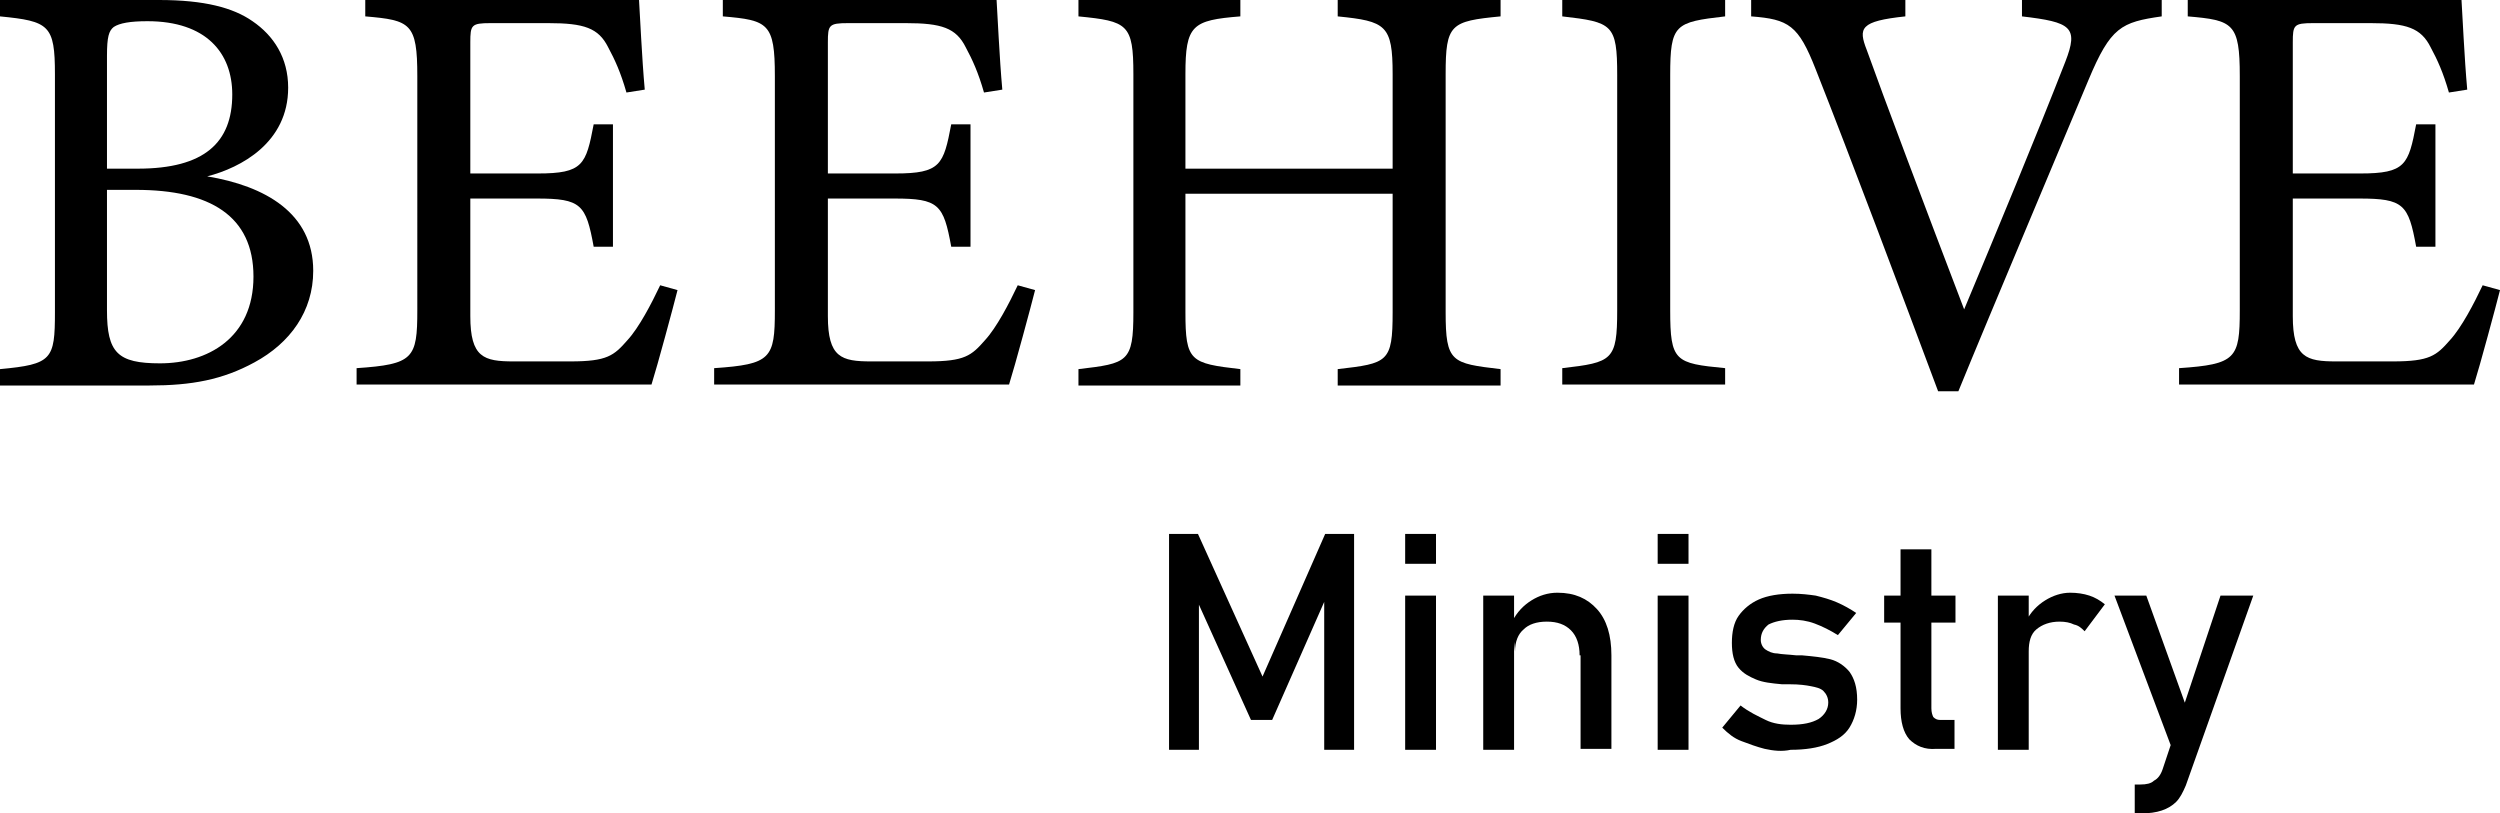 <?xml version="1.0" encoding="utf-8"?>
<!-- Generator: Adobe Illustrator 25.2.1, SVG Export Plug-In . SVG Version: 6.00 Build 0)  -->
<svg version="1.1" id="Capa_1" xmlns="http://www.w3.org/2000/svg" xmlns:xlink="http://www.w3.org/1999/xlink" x="0px" y="0px"
	 viewBox="0 0 518.8 168.8" style="enable-background:new 0 0 518.8 168.8;" xml:space="preserve">
<style type="text/css">
	.st0{fill:#FFFFFF;}
	.st1{fill:#F9C901;}
	.st2{fill:#58EF89;}
	.st3{fill:#F7931E;}
</style>
<g>
	<g>
		<path d="M43,36.6c12,2,22,7.6,22,19.6c0,8.4-4.8,15-12.2,19C46.2,78.8,39.8,80,31,80H0v-3.4c10.8-1,11.4-2,11.4-11.8V15.4
			c0-10.2-1.2-11-11.4-12V0h33c9.4,0,15.4,1.6,19.4,4.4c4.4,3,7.4,7.6,7.4,13.8C59.8,29.6,50,34.8,43,36.6z M28.6,35
			c13.8,0,19.6-5.4,19.6-15.4c0-8.6-5.4-15.2-17.6-15.2c-3.6,0-5.8,0.4-7,1.2c-1,0.8-1.4,2-1.4,6V35H28.6z M22.2,64.4
			c0,8.8,2.2,11,11,11c9.8,0,19.4-5.2,19.4-18c0-12.6-9-18-24.4-18h-6V64.4z"/>
		<path d="M140.6,60.2c-0.8,3.2-4.2,15.8-5.4,19.6H74v-3.4c11.8-0.8,12.6-2,12.6-12V15.8c0-11-1.4-11.6-10.8-12.4V0h38.6
			c11.8,0,16.8-0.2,18.2-0.2c0.2,3,0.6,12.2,1.2,18.8l-3.8,0.6c-1.2-4.2-2.4-6.8-3.8-9.4c-2-4-5-5-12.4-5h-12c-4,0-4.2,0.4-4.2,4V36
			h14c9.4,0,10-1.8,11.6-10.2h4v25.4h-4c-1.6-8.8-2.6-10-11.8-10H97.6v24.4c0,8.6,2.8,9.4,9,9.4h11.8c7.6,0,9-1.2,11.8-4.4
			c2.4-2.6,5-7.6,6.8-11.4L140.6,60.2z"/>
		<path d="M214.8,60.2c-0.8,3.2-4.2,15.8-5.4,19.6h-61.2v-3.4c11.8-0.8,12.6-2,12.6-12V15.8c0-11-1.4-11.6-10.8-12.4V0h38.6
			c11.8,0,16.8-0.2,18.2-0.2c0.2,3,0.6,12.2,1.2,18.8l-3.8,0.6c-1.2-4.2-2.4-6.8-3.8-9.4c-2-4-5-5-12.4-5h-12c-4,0-4.2,0.4-4.2,4V36
			h14c9.4,0,10-1.8,11.6-10.2h4v25.4h-4c-1.6-8.8-2.6-10-11.8-10h-13.8v24.4c0,8.6,2.8,9.4,9,9.4h11.8c7.6,0,9-1.2,11.8-4.4
			c2.4-2.6,5-7.6,6.8-11.4L214.8,60.2z"/>
		<path d="M311.4,3.4C301,4.4,300,5,300,15.4v49.4c0,10.4,1.2,10.6,11.4,11.8V80h-33.8v-3.4C288,75.4,289,75.2,289,64.8V40.2h-43
			v24.6c0,10.2,1,10.6,11.4,11.8V80h-33.6v-3.4c10.2-1.2,11.4-1.4,11.4-11.8V15.4c0-10.4-1.2-11-11.4-12V0h33.6v3.4
			c-10,0.8-11.4,1.8-11.4,12V35h43V15.4c0-10.2-1.4-11-11.4-12V0h33.8V3.4z"/>
		<path d="M324.2,79.8v-3.4c10.4-1.2,11.4-1.6,11.4-12V15.6c0-10.6-1-11-11.4-12.2V0H358v3.4c-10.4,1.2-11.4,1.6-11.4,12.2v48.8
			c0,10.6,1,11,11.4,12v3.4H324.2z"/>
		<path d="M448.6,3.4c-8.4,1.2-10.6,2.2-15.2,13.2c-3.4,8.2-20.8,49.4-27,64.6h-4.2c-7.4-19.8-18.2-48.6-25.4-66.8
			c-3.6-9.2-5.6-10.4-13.4-11V0h32v3.4c-9.4,1-9.8,2.4-8,7c3.2,9,12.4,33.4,20.2,53.8c6.6-15.8,15-36,21-51.4c2.8-7.2,1.2-8.2-9-9.4
			V0h29V3.4z"/>
		<path d="M518.8,60.2c-0.8,3.2-4.2,15.8-5.4,19.6h-61.2v-3.4c11.8-0.8,12.6-2,12.6-12V15.8c0-11-1.4-11.6-10.8-12.4V0h38.6
			c11.8,0,16.8-0.2,18.2-0.2c0.2,3,0.6,12.2,1.2,18.8l-3.8,0.6c-1.2-4.2-2.4-6.8-3.8-9.4c-2-4-5-5-12.4-5h-12c-4,0-4.2,0.4-4.2,4V36
			h14c9.4,0,10-1.8,11.6-10.2h4v25.4h-4c-1.6-8.8-2.6-10-11.8-10h-13.8v24.4c0,8.6,2.8,9.4,9,9.4h11.8c7.6,0,9-1.2,11.8-4.4
			c2.4-2.6,5-7.6,6.8-11.4L518.8,60.2z"/>
		<path d="M275,110.8h6v44.8h-6.2V122l0.4,2L264,149.4h-4.4l-11.2-24.8l0.4-2.6v33.6h-6.2v-44.8h6l13.4,29.6L275,110.8z"/>
		<path d="M291.6,110.8h6.4v6.2h-6.4V110.8z M291.6,123.6h6.4v32h-6.4V123.6z"/>
		<path d="M307.8,123.6h6.4v32h-6.4V123.6z M327.8,136c0-2.2-0.6-4-1.8-5.2s-2.8-1.8-5-1.8s-3.8,0.6-4.8,1.6c-1.2,1-1.8,2.6-1.8,4.6
			l-0.6-6.2c1-2,2.4-3.4,4-4.4s3.4-1.6,5.4-1.6c3.6,0,6.2,1.2,8.2,3.4s3,5.4,3,9.6v19.4H328V136H327.8z"/>
		<path d="M344,110.8h6.4v6.2H344V110.8z M344,123.6h6.4v32H344V123.6z"/>
		<path d="M366.2,155.4c-1.6-0.4-3.2-1-4.8-1.6s-2.8-1.6-4-2.8l3.8-4.6c1.8,1.4,3.6,2.2,5.2,3s3.4,1,5.2,1c2.6,0,4.4-0.4,5.8-1.2
			c1.2-0.8,2-2,2-3.4c0-1-0.4-1.8-1-2.4c-0.6-0.6-1.6-0.8-2.6-1s-2.4-0.4-4.4-0.4c-0.2,0-0.4,0-0.6,0s-0.4,0-0.6,0H370h-0.2
			c-2.2-0.2-4-0.4-5.4-1s-2.6-1.2-3.6-2.4s-1.4-3-1.4-5.2s0.4-4.2,1.4-5.6c1-1.4,2.4-2.6,4.2-3.4c1.8-0.8,4.2-1.2,7-1.2
			c1.8,0,3.4,0.2,4.8,0.4c1.6,0.4,3,0.8,4.4,1.4c1.4,0.6,2.8,1.4,4,2.2l-3.8,4.6c-1.6-1-3.2-1.8-4.8-2.4c-1.6-0.6-3.2-0.8-4.6-0.8
			c-2.2,0-3.8,0.4-5,1c-1,0.8-1.6,1.8-1.6,3.2c0,0.8,0.4,1.6,1,2s1.4,0.8,2.4,0.8c1,0.2,2.2,0.2,4,0.4c0.2,0,0.2,0,0.4,0
			c0.2,0,0.2,0,0.4,0h0.2h0.2c2.2,0.2,4.2,0.4,5.8,0.8c1.6,0.4,3,1.4,4,2.6c1,1.4,1.6,3.2,1.6,5.8c0,2.2-0.6,4.2-1.6,5.8
			s-2.6,2.6-4.6,3.4c-2,0.8-4.6,1.2-7.6,1.2C369.8,156,368,155.8,366.2,155.4z"/>
		<path d="M391,123.6h14.8v5.6H391V123.6z M396.2,153.4c-1.2-1.4-1.8-3.6-1.8-6.4v-33h6.4v33c0,0.8,0.2,1.4,0.4,1.8
			c0.4,0.4,0.8,0.6,1.4,0.6h3v6h-3.8C399.4,155.6,397.6,154.8,396.2,153.4z"/>
		<path d="M414.6,123.6h6.4v32h-6.4V123.6z M430.4,129.6c-0.8-0.4-1.8-0.6-3-0.6c-2,0-3.6,0.6-4.8,1.6c-1.2,1-1.6,2.6-1.6,4.6
			l-0.6-6.2c1-2,2.4-3.4,4-4.4s3.4-1.6,5.2-1.6c1.4,0,2.8,0.2,4,0.6s2.2,1,3.2,1.8l-4.2,5.6C432,130.4,431.4,129.8,430.4,129.6z"/>
		<path d="M438.8,123.6h6.6l10,27.8l-3.6,6.8L438.8,123.6z M467.6,123.6l-14,39.4c-0.6,1.4-1.2,2.6-2,3.4c-0.8,0.8-1.8,1.4-3,1.8
			s-2.6,0.6-4.4,0.6H443v-6h1.2c1.2,0,2.2-0.2,2.8-0.8c0.8-0.4,1.4-1.2,1.8-2.4l12-36H467.6z"/>
	</g>
</g>
</svg>
